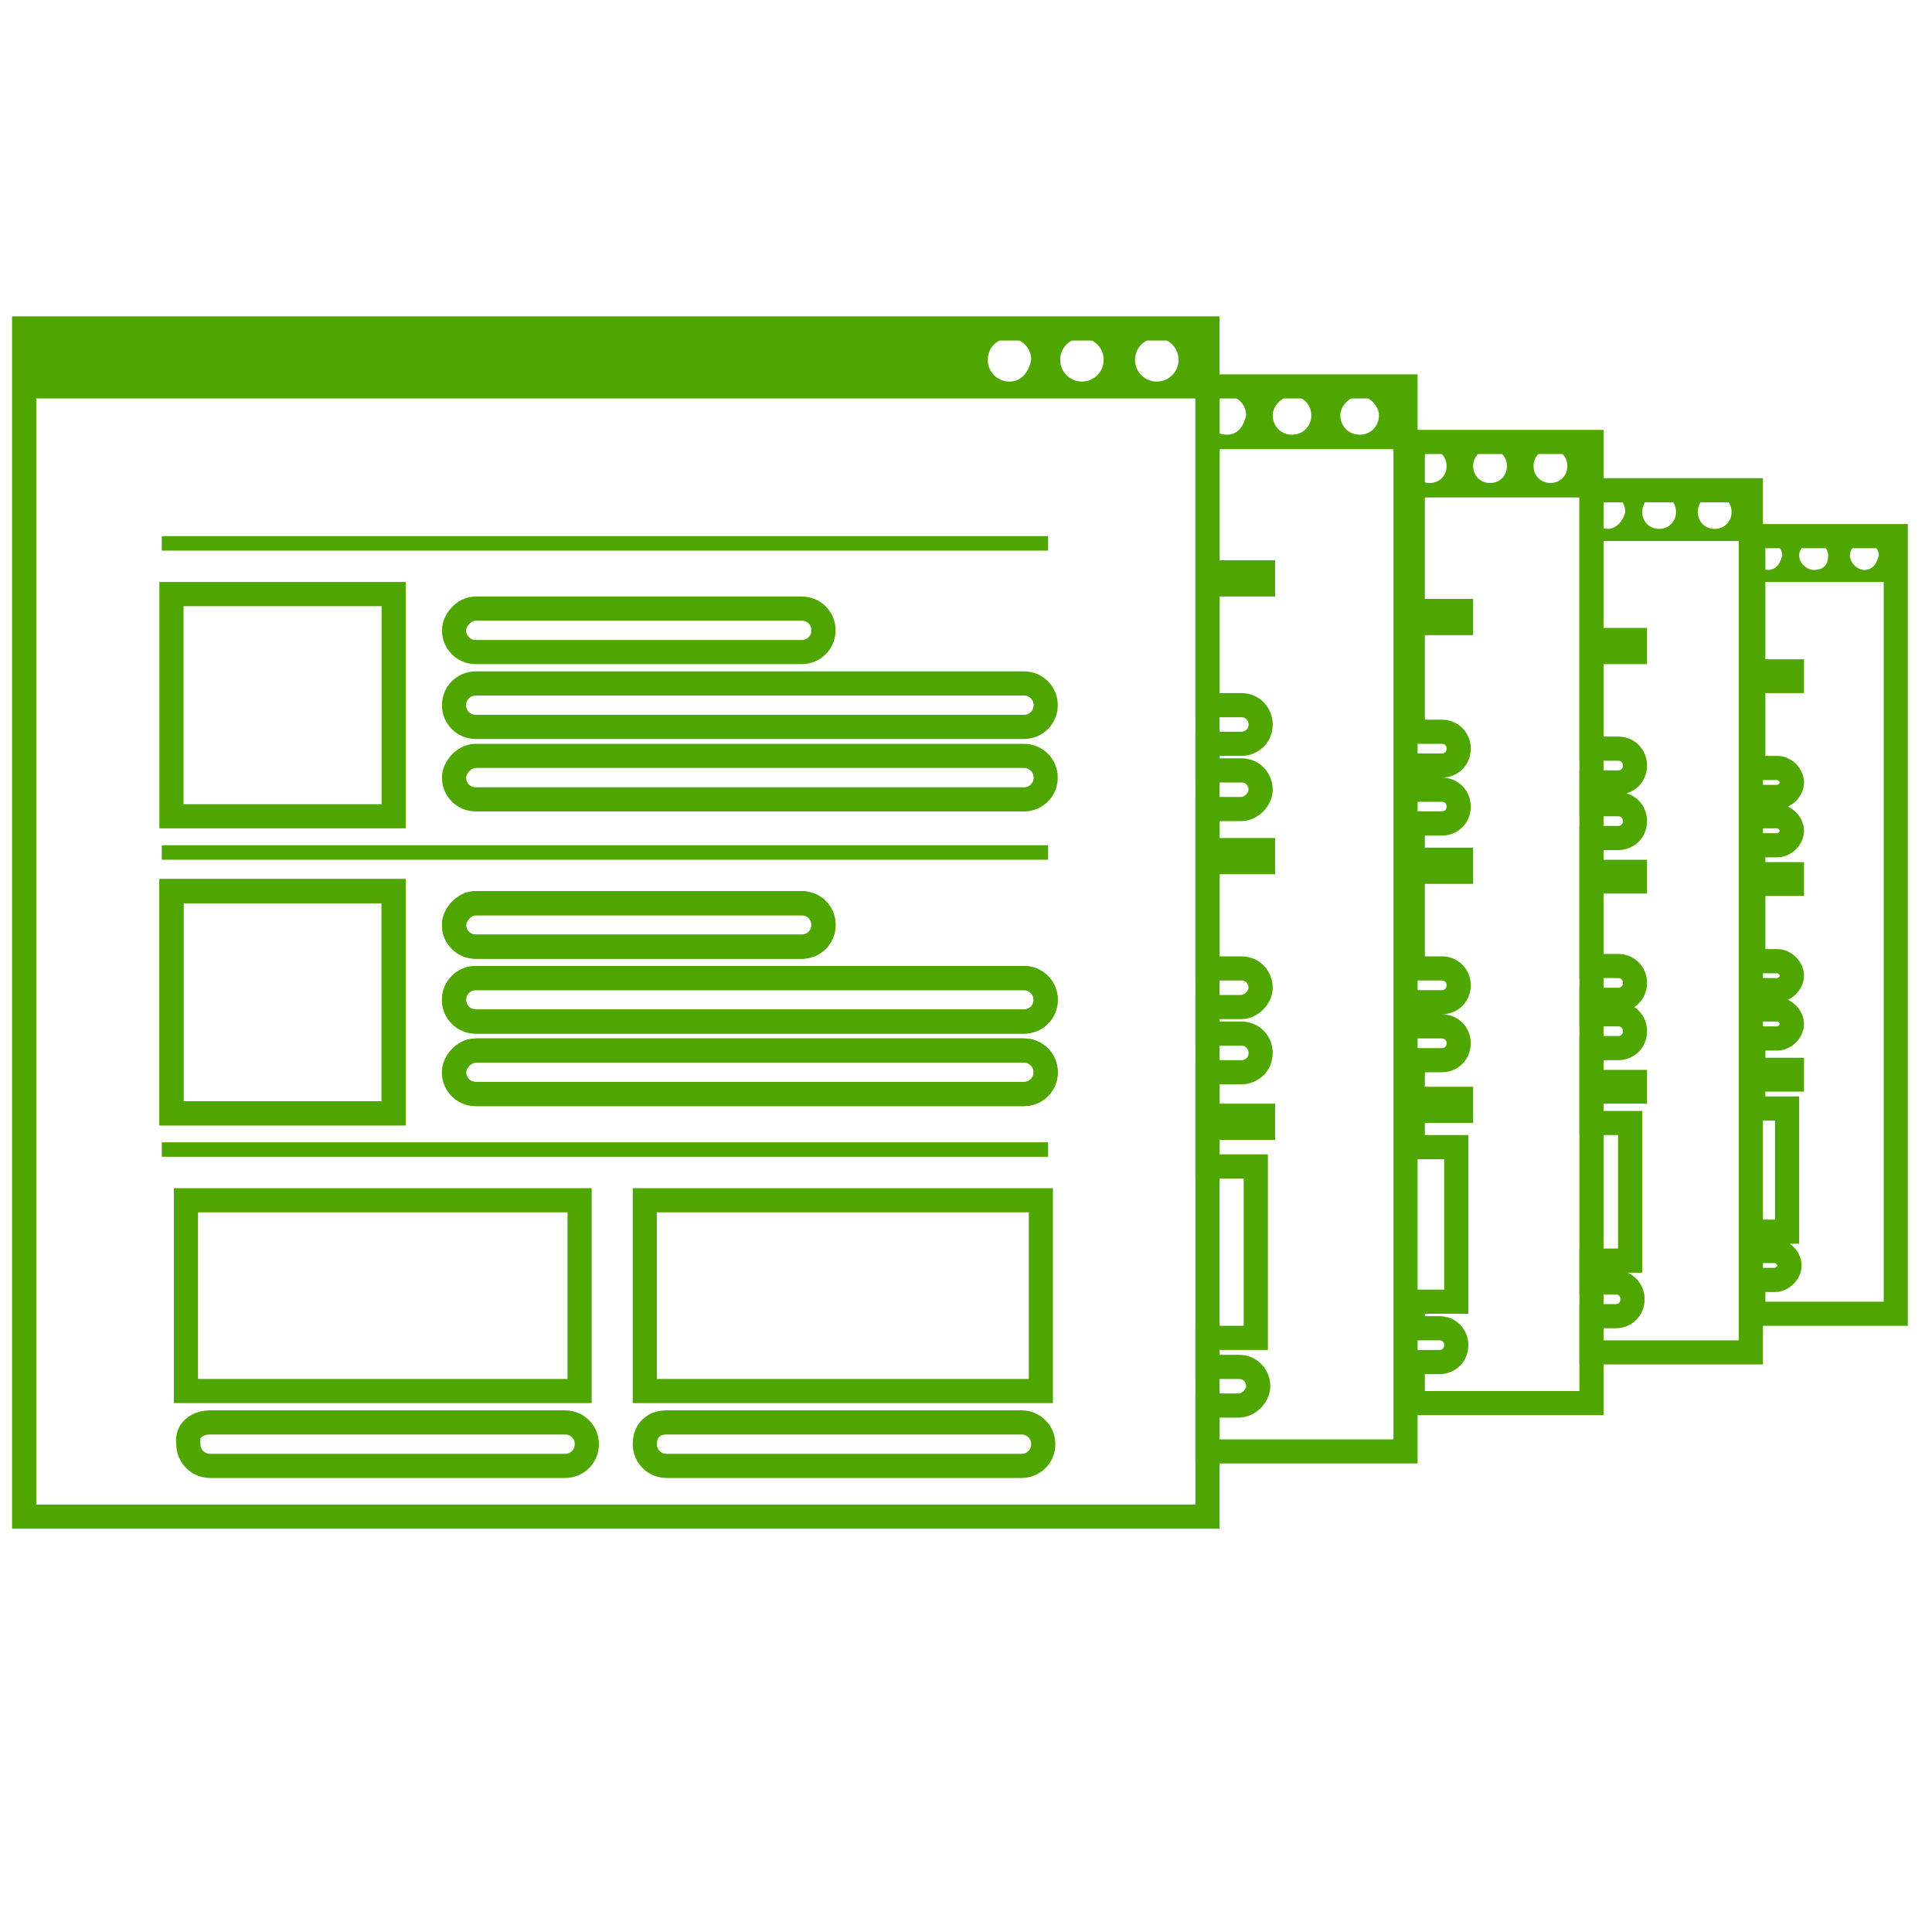 <?xml version="1.0" encoding="utf-8"?>
<!-- Generator: Adobe Illustrator 18.1.0, SVG Export Plug-In . SVG Version: 6.00 Build 0)  -->
<svg version="1.1" id="Layer_2" xmlns="http://www.w3.org/2000/svg" xmlns:xlink="http://www.w3.org/1999/xlink" x="0px" y="0px"
	 viewBox="0 0 80 80" enable-background="new 0 0 80 80" xml:space="preserve">
<g id="Layer_4">
	<path fill="none" stroke="#4FA600" stroke-miterlimit="10" d="M72.6,22.2v5.6h1.6v0.4h-1.6v3.6h1c0.3,0,0.6,0.3,0.6,0.6
		c0,0.3-0.3,0.6-0.6,0.6h-1v0.8h1c0.3,0,0.6,0.3,0.6,0.6c0,0.3-0.3,0.6-0.6,0.6h-1v1.2h1.6v0.4h-1.6v3.2h1c0.3,0,0.6,0.3,0.6,0.6
		c0,0.3-0.3,0.6-0.6,0.6h-1v0.8h1c0.3,0,0.6,0.3,0.6,0.6c0,0.3-0.3,0.6-0.6,0.6h-1v1.3h1.6v0.4h-1.6v1.2H74v5.1h-1.4v0.8h0.9
		c0.3,0,0.6,0.3,0.6,0.6c0,0.3-0.3,0.6-0.6,0.6h-0.9v1.4h5.9V22.2H72.6z"/>
	<path fill="#4FA600" d="M72.6,22.1v2h5.9v-2C78.5,22.1,72.6,22.1,72.6,22.1z M73.2,23.6c-0.3,0-0.6-0.3-0.6-0.6s0.3-0.6,0.6-0.6
		c0.3,0,0.6,0.3,0.6,0.6C73.7,23.4,73.5,23.6,73.2,23.6z M75.1,23.6c-0.3,0-0.6-0.3-0.6-0.6s0.3-0.6,0.6-0.6s0.6,0.3,0.6,0.6
		C75.7,23.4,75.5,23.6,75.1,23.6z M77.2,23.6c-0.3,0-0.6-0.3-0.6-0.6s0.3-0.6,0.6-0.6c0.3,0,0.6,0.3,0.6,0.6
		C77.7,23.4,77.5,23.6,77.2,23.6z"/>
</g>
<g id="Layer_4_copy_3">
	<path fill="none" stroke="#4FA600" stroke-miterlimit="10" d="M65.9,20.3v6.2h1.8V27h-1.8v4H67c0.4,0,0.7,0.3,0.7,0.7
		c0,0.4-0.3,0.7-0.7,0.7h-1.1v0.9H67c0.4,0,0.7,0.3,0.7,0.7s-0.3,0.7-0.7,0.7h-1.1v1.4h1.8v0.4h-1.8v3.5H67c0.4,0,0.7,0.3,0.7,0.7
		s-0.3,0.7-0.7,0.7h-1.1V42H67c0.4,0,0.7,0.3,0.7,0.7c0,0.4-0.3,0.7-0.7,0.7h-1.1v1.4h1.8v0.4h-1.8v1.3h1.6v5.7h-1.6v0.9h1
		c0.4,0,0.7,0.3,0.7,0.7s-0.3,0.7-0.7,0.7h-1v1.5h6.6V20.3H65.9z"/>
	<path fill="#4FA600" d="M65.9,20.2v2.2h6.6v-2.2C72.5,20.2,65.9,20.2,65.9,20.2z M66.6,21.9c-0.4,0-0.7-0.3-0.7-0.7
		c0-0.4,0.3-0.7,0.7-0.7s0.7,0.3,0.7,0.7C67.2,21.6,66.9,21.9,66.6,21.9z M68.7,21.9c-0.4,0-0.7-0.3-0.7-0.7c0-0.4,0.3-0.7,0.7-0.7
		s0.7,0.3,0.7,0.7S69.1,21.9,68.7,21.9z M71,21.9c-0.4,0-0.7-0.3-0.7-0.7c0-0.4,0.3-0.7,0.7-0.7s0.7,0.3,0.7,0.7S71.4,21.9,71,21.9z
		"/>
</g>
<g id="Layer_4_copy_2">
	<path fill="none" stroke="#4FA600" stroke-miterlimit="10" d="M58.5,18.3v7h2v0.5h-2v4.5h1.2c0.4,0,0.7,0.3,0.7,0.7
		c0,0.4-0.3,0.7-0.7,0.7h-1.2v1h1.2c0.4,0,0.7,0.3,0.7,0.7c0,0.4-0.3,0.7-0.7,0.7h-1.2v1.5h2v0.5h-2v4h1.2c0.4,0,0.7,0.3,0.7,0.7
		c0,0.4-0.3,0.7-0.7,0.7h-1.2v1h1.2c0.4,0,0.7,0.3,0.7,0.7c0,0.4-0.3,0.7-0.7,0.7h-1.2v1.6h2V46h-2v1.5h1.8v6.4h-1.8V55h1.1
		c0.4,0,0.7,0.3,0.7,0.7s-0.3,0.7-0.7,0.7h-1.1v1.7h7.4V18.3H58.5z"/>
	<path fill="#4FA600" d="M58.5,18.1v2.5h7.4v-2.5C65.9,18.1,58.5,18.1,58.5,18.1z M59.2,20c-0.4,0-0.7-0.3-0.7-0.7s0.3-0.7,0.7-0.7
		c0.4,0,0.7,0.3,0.7,0.7C59.9,19.7,59.6,20,59.2,20z M61.7,20c-0.4,0-0.7-0.3-0.7-0.7s0.3-0.7,0.7-0.7c0.4,0,0.7,0.3,0.7,0.7
		C62.4,19.7,62.1,20,61.7,20z M64.2,20c-0.4,0-0.7-0.3-0.7-0.7s0.3-0.7,0.7-0.7c0.4,0,0.7,0.3,0.7,0.7C64.9,19.7,64.6,20,64.2,20z"
		/>
</g>
<g id="Layer_4_copy">
	<path fill="none" stroke="#4FA600" stroke-miterlimit="10" d="M50,16v7.7h2.3v0.5H50v5h1.4c0.5,0,0.8,0.4,0.8,0.8
		c0,0.5-0.4,0.8-0.8,0.8H50v1.1h1.4c0.5,0,0.8,0.4,0.8,0.8s-0.4,0.8-0.8,0.8H50v1.7h2.3v0.5H50v4.4h1.4c0.5,0,0.8,0.4,0.8,0.8
		s-0.4,0.8-0.8,0.8H50v1.1h1.4c0.5,0,0.8,0.4,0.8,0.8c0,0.5-0.4,0.8-0.8,0.8H50v1.8h2.3v0.5H50v1.6h2v7.1h-2v1.2h1.3
		c0.5,0,0.8,0.4,0.8,0.8s-0.4,0.8-0.8,0.8H50v1.9h8.2V16H50z"/>
	<path fill="#4FA600" d="M50,15.8v2.8h8.2v-2.8C58.2,15.8,50,15.8,50,15.8z M50.8,18c-0.5,0-0.8-0.4-0.8-0.8s0.4-0.8,0.8-0.8
		c0.5,0,0.8,0.4,0.8,0.8C51.5,17.6,51.3,18,50.8,18z M53.5,18c-0.5,0-0.8-0.4-0.8-0.8s0.4-0.8,0.8-0.8c0.5,0,0.8,0.4,0.8,0.8
		S54,18,53.5,18z M56.3,18c-0.5,0-0.8-0.4-0.8-0.8s0.4-0.8,0.8-0.8s0.8,0.4,0.8,0.8C57.1,17.6,56.8,18,56.3,18z"/>
</g>
<g id="Layer_2_copy_4_1_">
	<path fill="none" stroke="#4FA600" stroke-miterlimit="10" d="M1,13.6h49v49.2H1V13.6z"/>
	<path fill="#4FA600" d="M6.7,22.2h36.7v0.6H6.7V22.2z"/>
	<path fill="#4FA600" d="M6.7,35h36.7v0.6H6.7V35z"/>
	<path fill="#4FA600" d="M6.7,47.3h36.7v0.6H6.7V47.3z"/>
	<path fill="none" stroke="#4FA600" stroke-miterlimit="10" d="M19.7,25.2h13.5c0.5,0,0.9,0.4,0.9,0.9S33.7,27,33.2,27H19.7
		c-0.5,0-0.9-0.4-0.9-0.9C18.8,25.7,19.2,25.2,19.7,25.2z"/>
	<path fill="none" stroke="#4FA600" stroke-miterlimit="10" d="M19.7,28.3h22.7c0.5,0,0.9,0.4,0.9,0.9s-0.4,0.9-0.9,0.9H19.7
		c-0.5,0-0.9-0.4-0.9-0.9C18.8,28.7,19.2,28.3,19.7,28.3z"/>
	<path fill="none" stroke="#4FA600" stroke-miterlimit="10" d="M19.7,31.3h22.7c0.5,0,0.9,0.4,0.9,0.9s-0.4,0.9-0.9,0.9H19.7
		c-0.5,0-0.9-0.4-0.9-0.9C18.8,31.8,19.2,31.3,19.7,31.3z"/>
	<path fill="none" stroke="#4FA600" stroke-miterlimit="10" d="M8.7,58.9h14.7c0.5,0,0.9,0.4,0.9,0.9s-0.4,0.9-0.9,0.9H8.7
		c-0.5,0-0.9-0.4-0.9-0.9C7.7,59.2,8.2,58.9,8.7,58.9z"/>
	<path fill="none" stroke="#4FA600" stroke-miterlimit="10" d="M27.6,58.9h14.7c0.5,0,0.9,0.4,0.9,0.9s-0.4,0.9-0.9,0.9H27.6
		c-0.5,0-0.9-0.4-0.9-0.9C26.7,59.2,27.1,58.9,27.6,58.9z"/>
	<path fill="none" stroke="#4FA600" stroke-miterlimit="10" d="M7.1,24.6h9.2v9.2H7.1V24.6z"/>
	<path fill="none" stroke="#4FA600" stroke-miterlimit="10" d="M19.7,37.4h13.5c0.5,0,0.9,0.4,0.9,0.9s-0.4,0.9-0.9,0.9H19.7
		c-0.5,0-0.9-0.4-0.9-0.9C18.8,37.9,19.2,37.4,19.7,37.4z"/>
	<path fill="none" stroke="#4FA600" stroke-miterlimit="10" d="M19.7,40.5h22.7c0.5,0,0.9,0.4,0.9,0.9s-0.4,0.9-0.9,0.9H19.7
		c-0.5,0-0.9-0.4-0.9-0.9C18.8,40.9,19.2,40.5,19.7,40.5z"/>
	<path fill="none" stroke="#4FA600" stroke-miterlimit="10" d="M19.7,43.5h22.7c0.5,0,0.9,0.4,0.9,0.9s-0.4,0.9-0.9,0.9H19.7
		c-0.5,0-0.9-0.4-0.9-0.9C18.8,44,19.2,43.5,19.7,43.5z"/>
	<path fill="none" stroke="#4FA600" stroke-miterlimit="10" d="M7.1,36.9h9.2v9.2H7.1V36.9z"/>
	<path fill="none" stroke="#4FA600" stroke-miterlimit="10" d="M19.7,37.4h13.5c0.5,0,0.9,0.4,0.9,0.9s-0.4,0.9-0.9,0.9H19.7
		c-0.5,0-0.9-0.4-0.9-0.9C18.8,37.9,19.2,37.4,19.7,37.4z"/>
	<path fill="none" stroke="#4FA600" stroke-miterlimit="10" d="M19.7,40.5h22.7c0.5,0,0.9,0.4,0.9,0.9s-0.4,0.9-0.9,0.9H19.7
		c-0.5,0-0.9-0.4-0.9-0.9C18.8,40.9,19.2,40.5,19.7,40.5z"/>
	<path fill="none" stroke="#4FA600" stroke-miterlimit="10" d="M19.7,43.5h22.7c0.5,0,0.9,0.4,0.9,0.9s-0.4,0.9-0.9,0.9H19.7
		c-0.5,0-0.9-0.4-0.9-0.9C18.8,44,19.2,43.5,19.7,43.5z"/>
	<path fill="none" stroke="#4FA600" stroke-miterlimit="10" d="M7.1,36.9h9.2v9.2H7.1V36.9z"/>
	<path fill="none" stroke="#4FA600" stroke-miterlimit="10" d="M7.7,49.7H24v7.9H7.7V49.7z"/>
	<path fill="none" stroke="#4FA600" stroke-miterlimit="10" d="M26.7,49.7h16.4v7.9H26.7V49.7z"/>
	<path fill="#4FA600" d="M1,13.4v3.1h49v-3.1C50,13.4,1,13.4,1,13.4z M41.8,15.8c-0.5,0-0.9-0.4-0.9-0.9s0.4-0.9,0.9-0.9
		s0.9,0.4,0.9,0.9C42.6,15.4,42.3,15.8,41.8,15.8z M44.8,15.8c-0.5,0-0.9-0.4-0.9-0.9s0.4-0.9,0.9-0.9s0.9,0.4,0.9,0.9
		C45.7,15.4,45.3,15.8,44.8,15.8z M47.9,15.8c-0.5,0-0.9-0.4-0.9-0.9s0.4-0.9,0.9-0.9s0.9,0.4,0.9,0.9
		C48.8,15.4,48.4,15.8,47.9,15.8z"/>
</g>
</svg>
